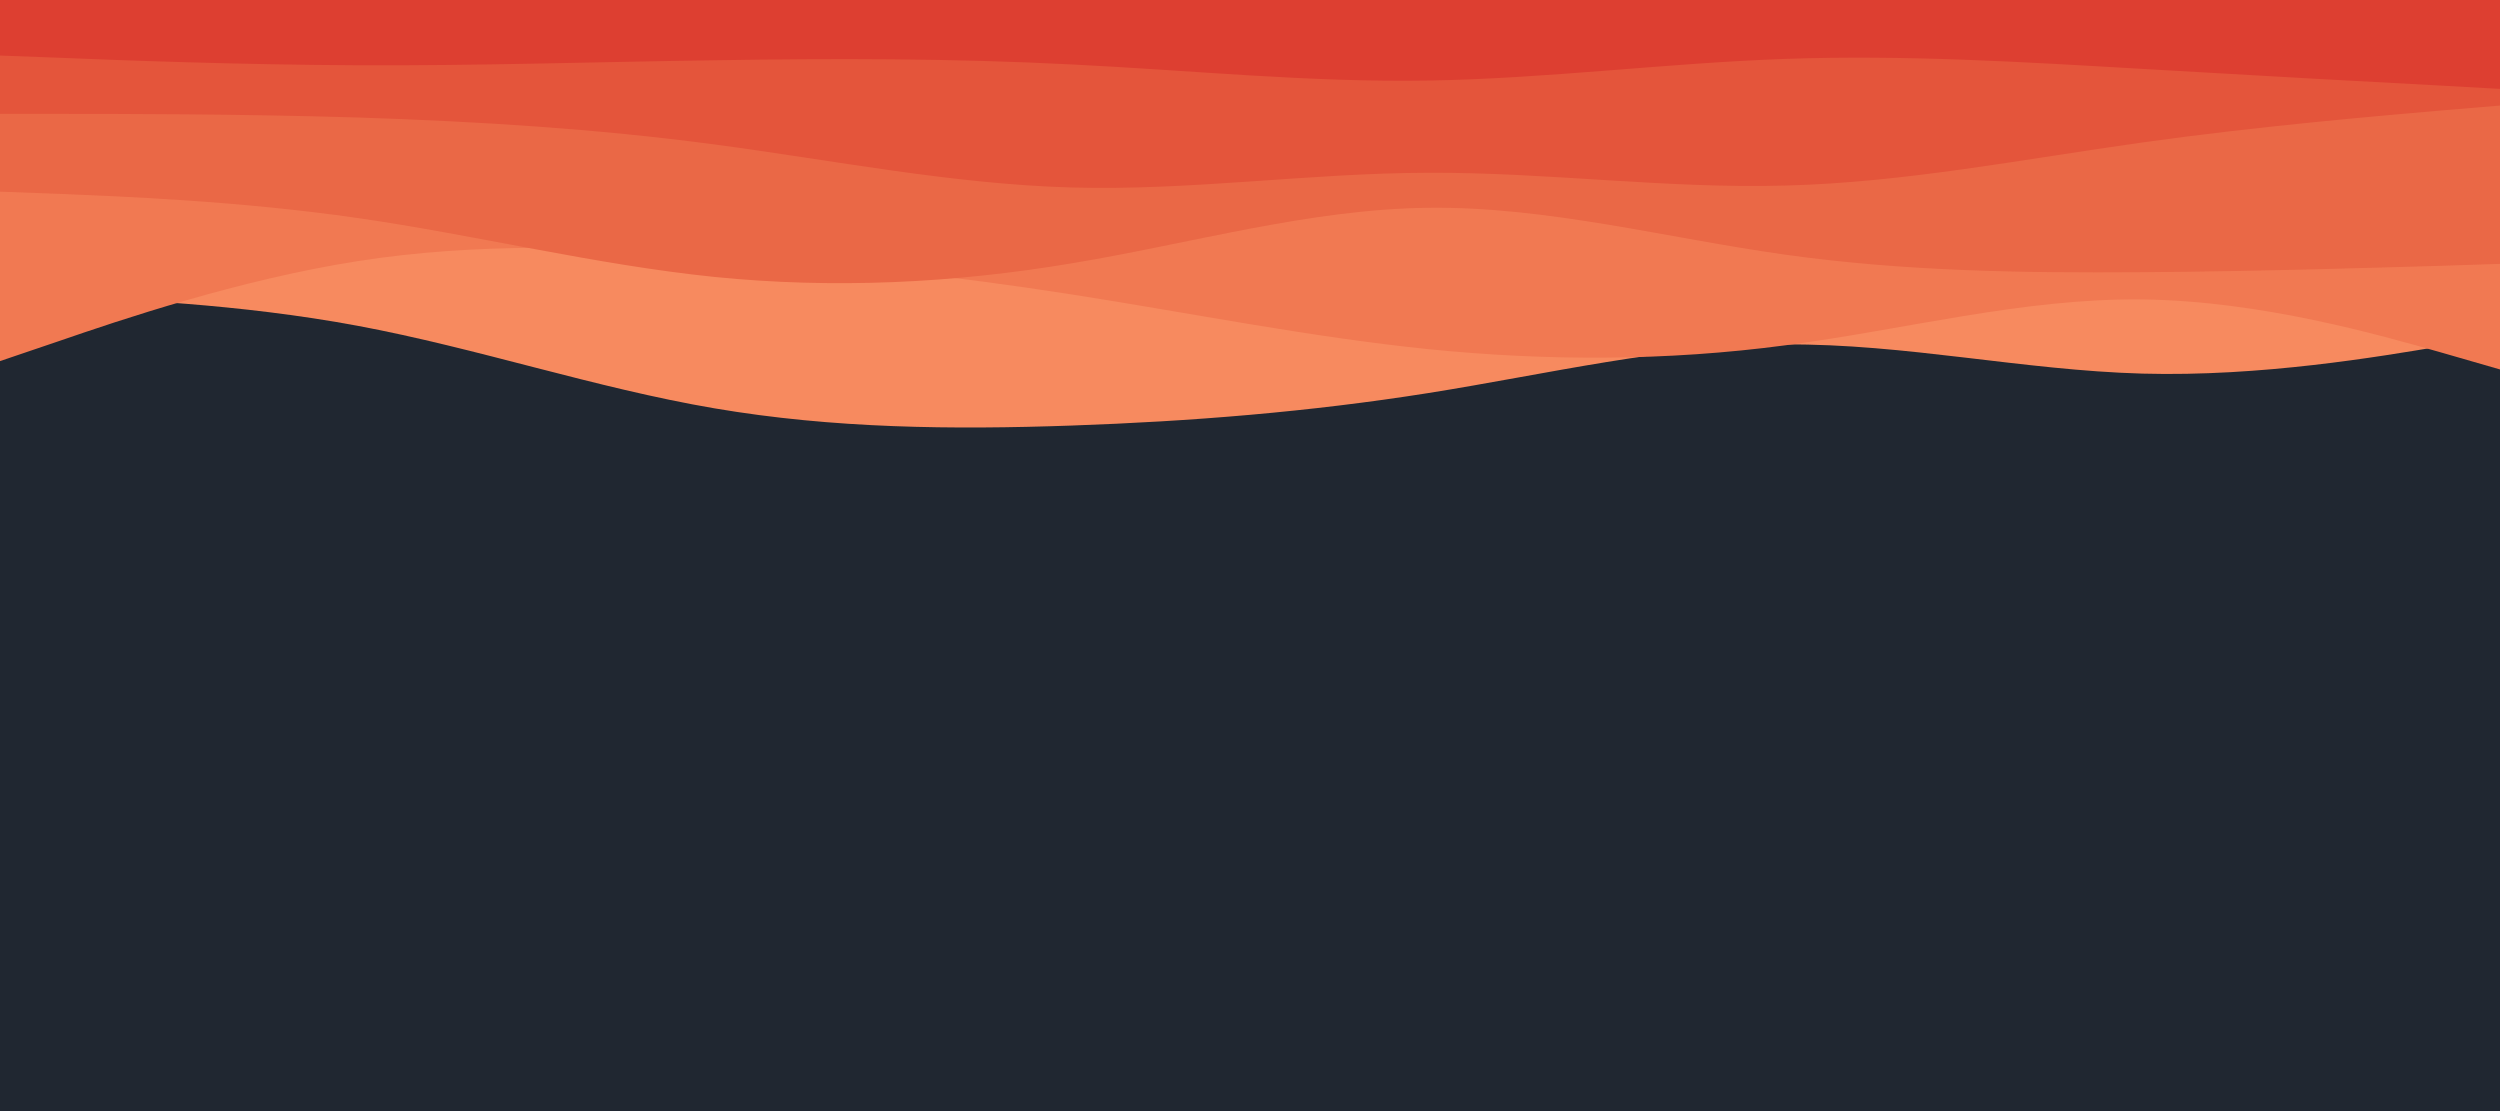 <svg id="visual" viewBox="0 0 900 400" width="900" height="400" xmlns="http://www.w3.org/2000/svg" xmlns:xlink="http://www.w3.org/1999/xlink" version="1.1"><rect x="0" y="0" width="900" height="400" fill="#202731"></rect><path d="M0 106L21.5 106.8C43 107.7 86 109.3 128.8 117.3C171.7 125.3 214.3 139.7 257.2 147C300 154.3 343 154.7 385.8 153.2C428.7 151.7 471.3 148.3 514.2 141.5C557 134.7 600 124.3 642.8 124C685.7 123.7 728.3 133.3 771.2 134.5C814 135.7 857 128.3 878.5 124.7L900 121L900 0L878.5 0C857 0 814 0 771.2 0C728.3 0 685.7 0 642.8 0C600 0 557 0 514.2 0C471.3 0 428.7 0 385.8 0C343 0 300 0 257.2 0C214.3 0 171.7 0 128.8 0C86 0 43 0 21.5 0L0 0Z" fill="#f78a5f"></path><path d="M0 130L21.5 122.7C43 115.3 86 100.7 128.8 94C171.7 87.3 214.3 88.7 257.2 91.7C300 94.7 343 99.3 385.8 106C428.7 112.7 471.3 121.3 514.2 125.7C557 130 600 130 642.8 124.3C685.7 118.7 728.3 107.3 771.2 107.8C814 108.3 857 120.7 878.5 126.8L900 133L900 0L878.5 0C857 0 814 0 771.2 0C728.3 0 685.7 0 642.8 0C600 0 557 0 514.2 0C471.3 0 428.7 0 385.8 0C343 0 300 0 257.2 0C214.3 0 171.7 0 128.8 0C86 0 43 0 21.5 0L0 0Z" fill="#f17952"></path><path d="M0 69L21.5 69.8C43 70.7 86 72.3 128.8 78.5C171.7 84.7 214.3 95.3 257.2 99.7C300 104 343 102 385.8 94.8C428.7 87.7 471.3 75.3 514.2 74.8C557 74.3 600 85.7 642.8 91.7C685.7 97.7 728.3 98.3 771.2 98C814 97.7 857 96.3 878.5 95.7L900 95L900 0L878.5 0C857 0 814 0 771.2 0C728.3 0 685.7 0 642.8 0C600 0 557 0 514.2 0C471.3 0 428.7 0 385.8 0C343 0 300 0 257.2 0C214.3 0 171.7 0 128.8 0C86 0 43 0 21.5 0L0 0Z" fill="#ea6846"></path><path d="M0 41L21.5 41C43 41 86 41 128.8 42.3C171.7 43.7 214.3 46.3 257.2 52C300 57.7 343 66.3 385.8 67.5C428.7 68.7 471.3 62.3 514.2 62.2C557 62 600 68 642.8 66.8C685.7 65.7 728.3 57.3 771.2 51.3C814 45.3 857 41.7 878.5 39.8L900 38L900 0L878.5 0C857 0 814 0 771.2 0C728.3 0 685.7 0 642.8 0C600 0 557 0 514.2 0C471.3 0 428.7 0 385.8 0C343 0 300 0 257.2 0C214.3 0 171.7 0 128.8 0C86 0 43 0 21.5 0L0 0Z" fill="#e4553b"></path><path d="M0 20L21.5 20.8C43 21.7 86 23.3 128.8 23.5C171.7 23.7 214.3 22.3 257.2 21.7C300 21 343 21 385.8 23.2C428.7 25.3 471.3 29.7 514.2 29C557 28.3 600 22.7 642.8 21.2C685.7 19.7 728.3 22.3 771.2 24.8C814 27.3 857 29.7 878.5 30.8L900 32L900 0L878.5 0C857 0 814 0 771.2 0C728.3 0 685.7 0 642.8 0C600 0 557 0 514.2 0C471.3 0 428.7 0 385.8 0C343 0 300 0 257.2 0C214.3 0 171.7 0 128.8 0C86 0 43 0 21.5 0L0 0Z" fill="#dd3f31"></path></svg>